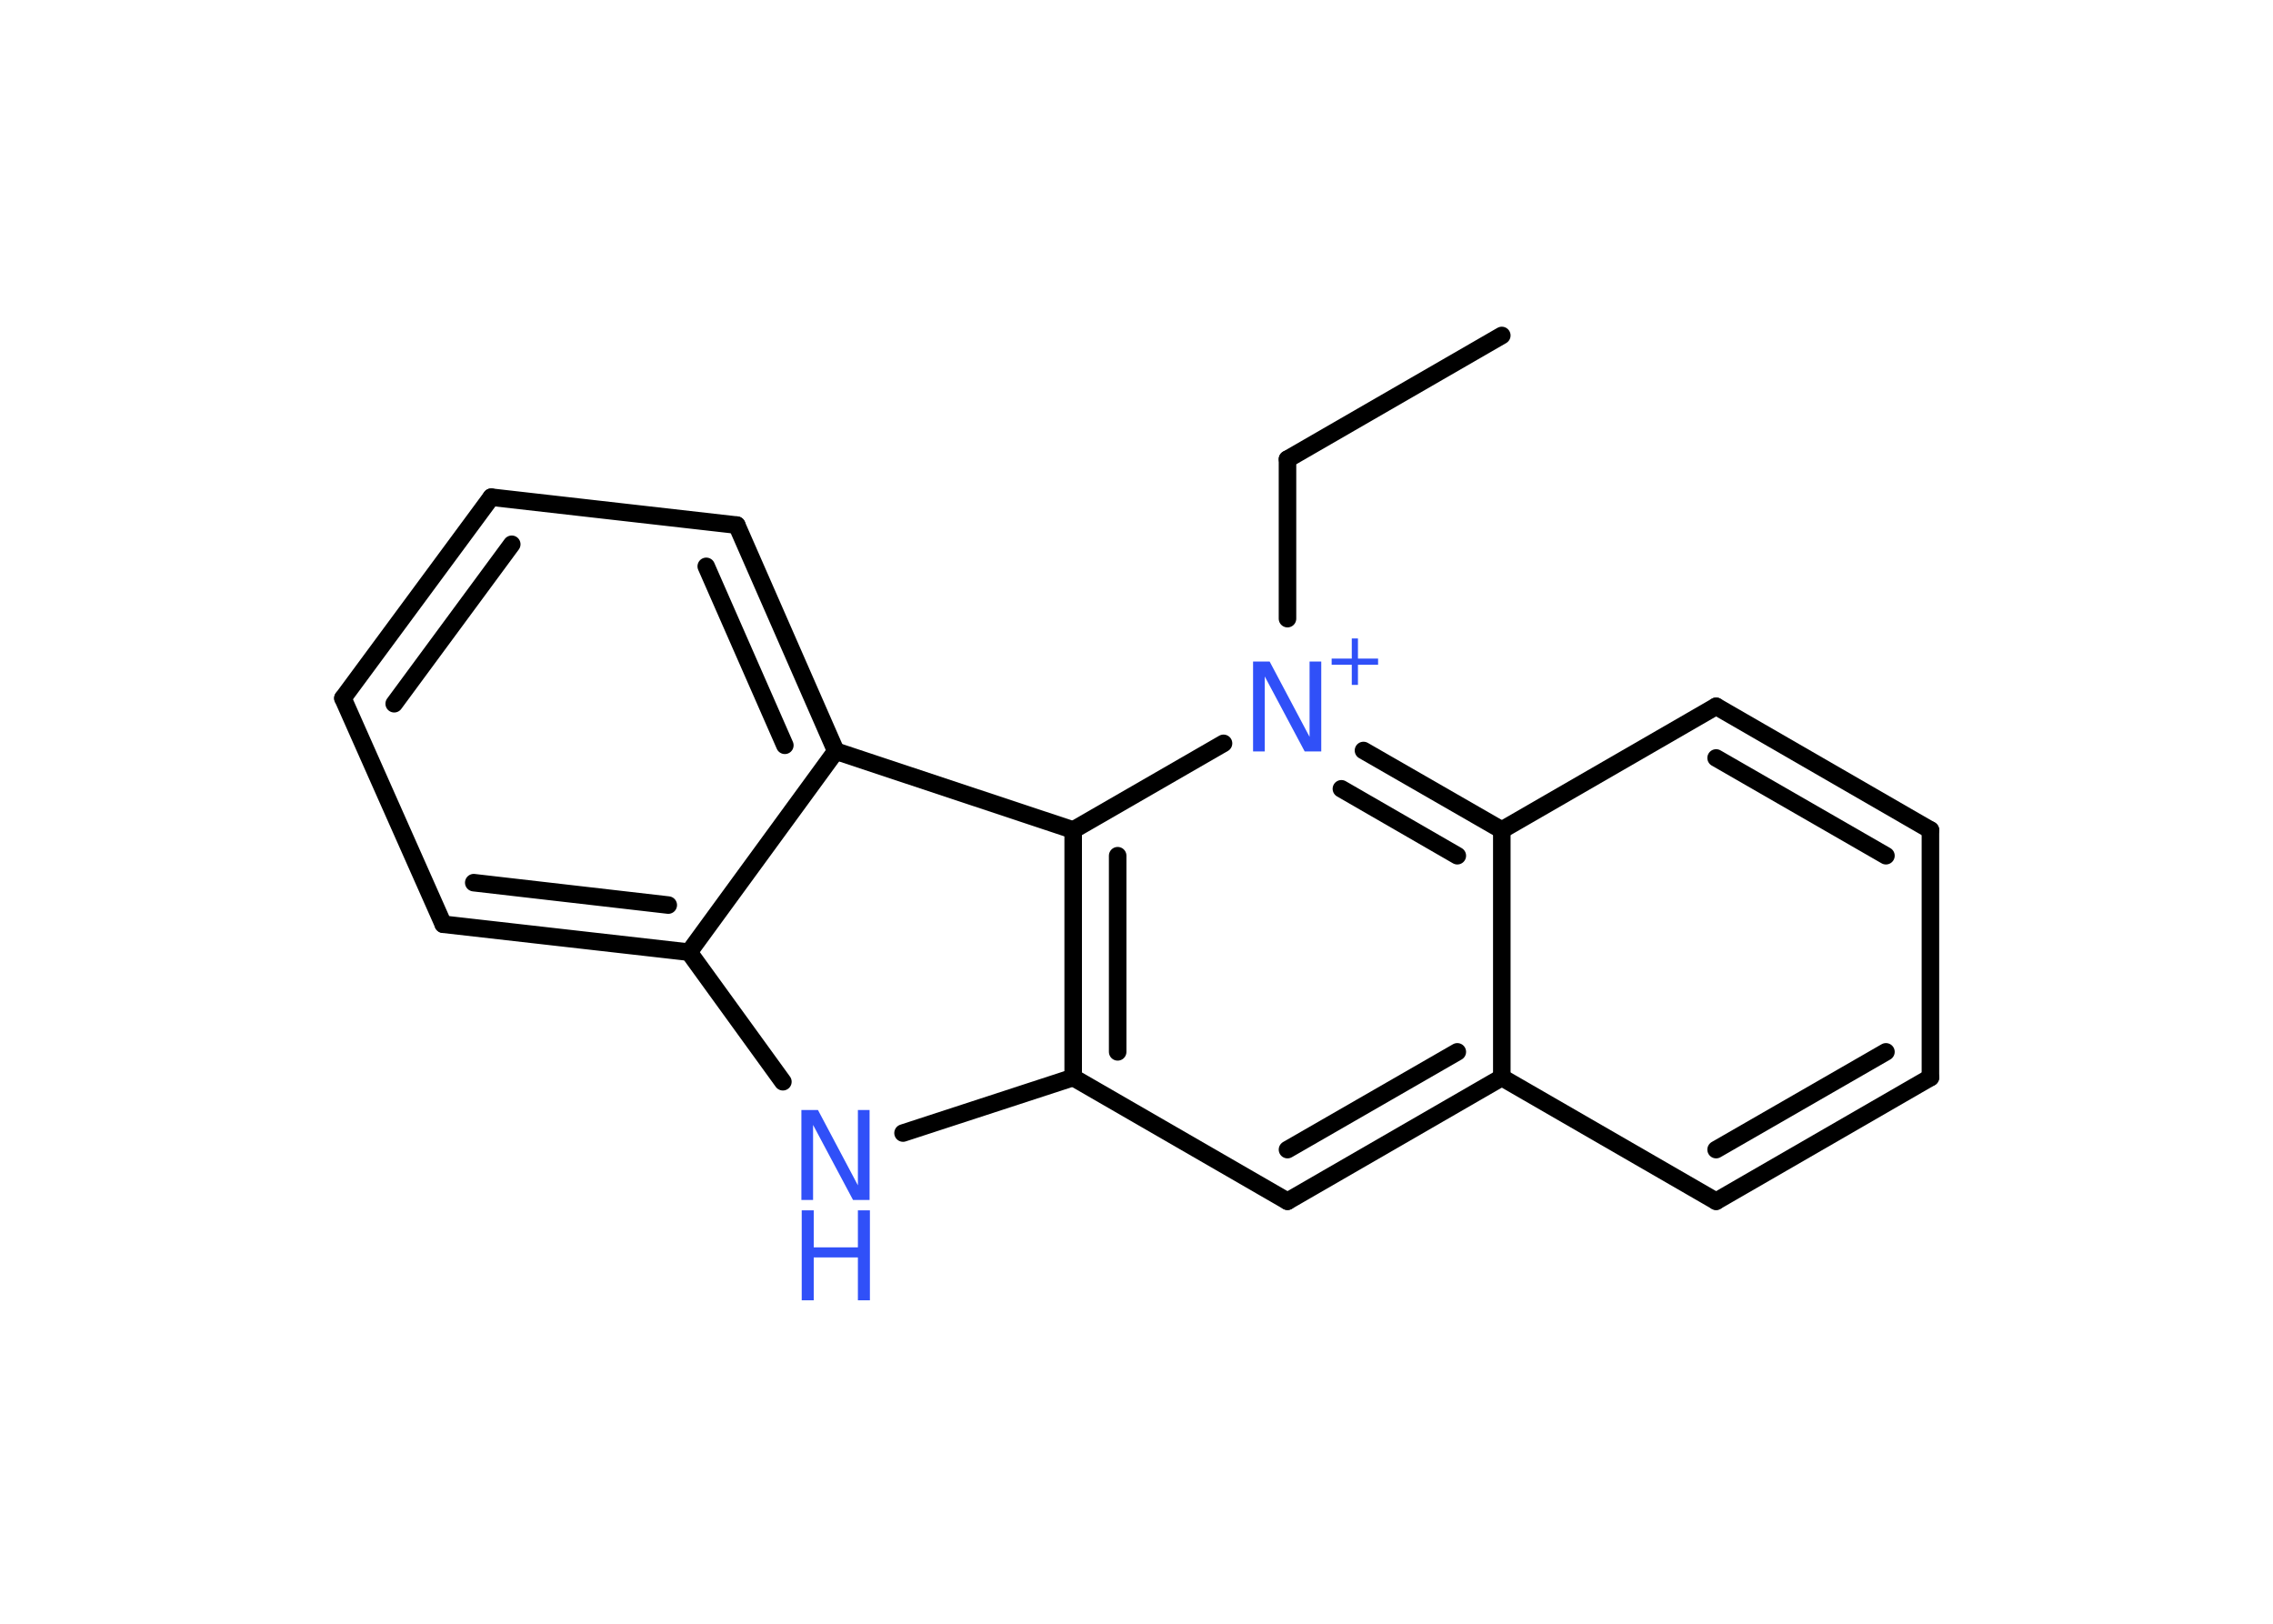 <?xml version='1.0' encoding='UTF-8'?>
<!DOCTYPE svg PUBLIC "-//W3C//DTD SVG 1.1//EN" "http://www.w3.org/Graphics/SVG/1.1/DTD/svg11.dtd">
<svg version='1.2' xmlns='http://www.w3.org/2000/svg' xmlns:xlink='http://www.w3.org/1999/xlink' width='70.0mm' height='50.0mm' viewBox='0 0 70.0 50.0'>
  <desc>Generated by the Chemistry Development Kit (http://github.com/cdk)</desc>
  <g stroke-linecap='round' stroke-linejoin='round' stroke='#000000' stroke-width='.54' fill='#3050F8'>
    <rect x='.0' y='.0' width='70.0' height='50.0' fill='#FFFFFF' stroke='none'/>
    <g id='mol1' class='mol'>
      <line id='mol1bnd1' class='bond' x1='46.25' y1='10.33' x2='39.65' y2='14.14'/>
      <line id='mol1bnd2' class='bond' x1='39.65' y1='14.14' x2='39.65' y2='19.05'/>
      <g id='mol1bnd3' class='bond'>
        <line x1='46.25' y1='25.56' x2='41.99' y2='23.11'/>
        <line x1='44.88' y1='26.35' x2='41.31' y2='24.29'/>
      </g>
      <line id='mol1bnd4' class='bond' x1='46.25' y1='25.56' x2='52.85' y2='21.75'/>
      <g id='mol1bnd5' class='bond'>
        <line x1='59.45' y1='25.56' x2='52.85' y2='21.75'/>
        <line x1='58.08' y1='26.35' x2='52.85' y2='23.34'/>
      </g>
      <line id='mol1bnd6' class='bond' x1='59.45' y1='25.56' x2='59.45' y2='33.18'/>
      <g id='mol1bnd7' class='bond'>
        <line x1='52.85' y1='36.99' x2='59.45' y2='33.18'/>
        <line x1='52.85' y1='35.4' x2='58.08' y2='32.39'/>
      </g>
      <line id='mol1bnd8' class='bond' x1='52.85' y1='36.99' x2='46.25' y2='33.18'/>
      <line id='mol1bnd9' class='bond' x1='46.25' y1='25.56' x2='46.25' y2='33.18'/>
      <g id='mol1bnd10' class='bond'>
        <line x1='39.65' y1='36.99' x2='46.25' y2='33.18'/>
        <line x1='39.65' y1='35.4' x2='44.88' y2='32.39'/>
      </g>
      <line id='mol1bnd11' class='bond' x1='39.65' y1='36.99' x2='33.05' y2='33.18'/>
      <line id='mol1bnd12' class='bond' x1='33.05' y1='33.18' x2='27.81' y2='34.89'/>
      <line id='mol1bnd13' class='bond' x1='24.11' y1='33.31' x2='21.22' y2='29.32'/>
      <g id='mol1bnd14' class='bond'>
        <line x1='13.65' y1='28.46' x2='21.22' y2='29.32'/>
        <line x1='14.59' y1='27.18' x2='20.58' y2='27.87'/>
      </g>
      <line id='mol1bnd15' class='bond' x1='13.65' y1='28.46' x2='10.56' y2='21.5'/>
      <g id='mol1bnd16' class='bond'>
        <line x1='15.13' y1='15.31' x2='10.56' y2='21.5'/>
        <line x1='15.76' y1='16.76' x2='12.14' y2='21.67'/>
      </g>
      <line id='mol1bnd17' class='bond' x1='15.13' y1='15.31' x2='22.69' y2='16.17'/>
      <g id='mol1bnd18' class='bond'>
        <line x1='25.74' y1='23.13' x2='22.69' y2='16.17'/>
        <line x1='24.17' y1='22.95' x2='21.75' y2='17.44'/>
      </g>
      <line id='mol1bnd19' class='bond' x1='21.22' y1='29.32' x2='25.74' y2='23.13'/>
      <line id='mol1bnd20' class='bond' x1='25.74' y1='23.13' x2='33.05' y2='25.56'/>
      <g id='mol1bnd21' class='bond'>
        <line x1='33.05' y1='25.56' x2='33.05' y2='33.18'/>
        <line x1='34.42' y1='26.35' x2='34.42' y2='32.39'/>
      </g>
      <line id='mol1bnd22' class='bond' x1='37.68' y1='22.89' x2='33.05' y2='25.56'/>
      <g id='mol1atm3' class='atom'>
        <path d='M38.6 20.37h.5l1.23 2.32v-2.32h.36v2.77h-.51l-1.23 -2.31v2.31h-.36v-2.77z' stroke='none'/>
        <path d='M41.82 19.66v.62h.62v.19h-.62v.62h-.19v-.62h-.62v-.19h.62v-.62h.19z' stroke='none'/>
      </g>
      <g id='mol1atm12' class='atom'>
        <path d='M24.69 34.18h.5l1.23 2.32v-2.32h.36v2.77h-.51l-1.23 -2.31v2.31h-.36v-2.77z' stroke='none'/>
        <path d='M24.69 37.27h.37v1.14h1.36v-1.14h.37v2.77h-.37v-1.32h-1.36v1.32h-.37v-2.77z' stroke='none'/>
      </g>
    </g>
  </g>
</svg>
